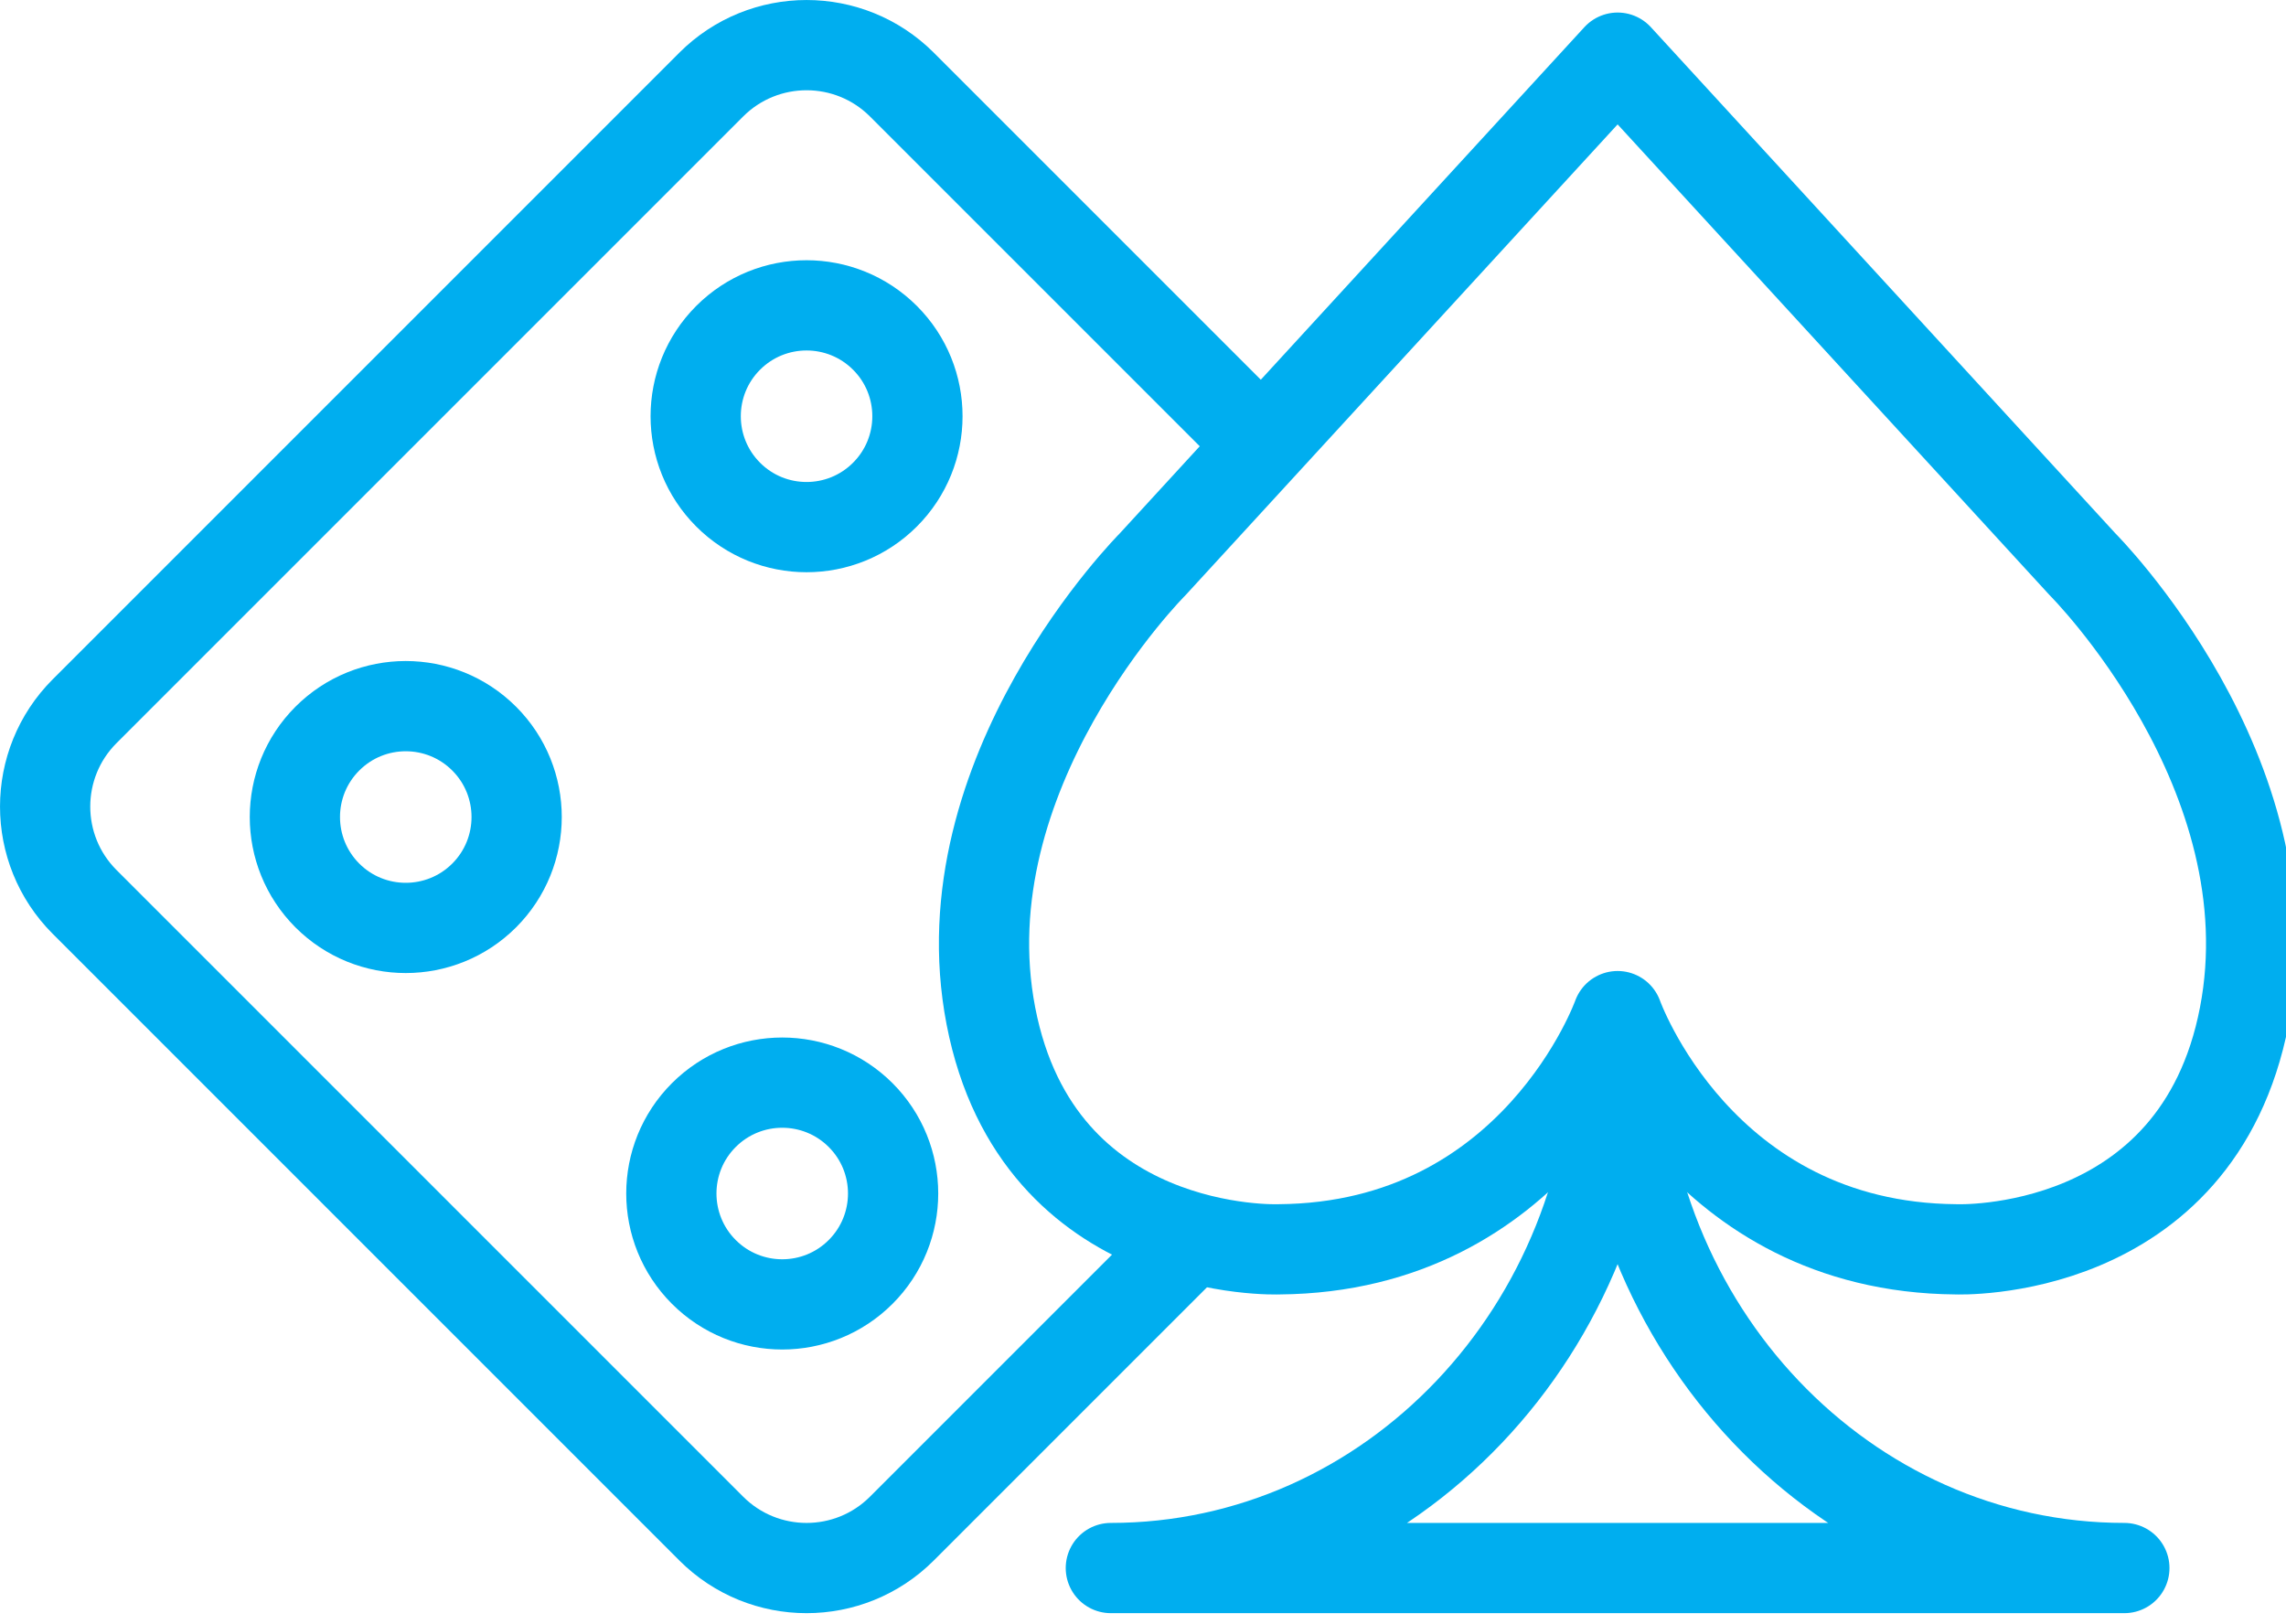 <svg xmlns="http://www.w3.org/2000/svg" width="76" height="54" viewBox="0 0 76 54">
  <g fill="none" fill-rule="evenodd" stroke-linecap="round" stroke-linejoin="round">
    <path stroke="#00AEEF" stroke-width="3" d="M32.944,33.781 C34.508,41.86 42.522,41.534 42.522,41.534 C51.056,41.469 53.779,33.781 53.779,33.781 C53.779,33.781 56.499,41.469 65.034,41.534 C65.034,41.534 73.049,41.86 74.612,33.781 C76.175,25.701 69.237,18.762 69.237,18.762 L53.779,1.917 L38.319,18.762 C38.319,18.762 31.381,25.701 32.944,33.781 Z"/>
    <path stroke="#00AEEF" stroke-width="3" d="M53.778 34.405C53.778 44.195 46.236 52.13 36.931 52.13L70.626 52.13C61.321 52.13 53.778 44.195 53.778 34.405zM24.208 11.231C22.769 12.67 22.769 15.004 24.208 16.444 25.647 17.884 27.981 17.884 29.421 16.444 30.861 15.004 30.861 12.67 29.421 11.231 27.981 9.792 25.647 9.792 24.208 11.231zM10.883 24.556C9.444 25.995 9.444 28.329 10.883 29.77 12.322 31.209 14.656 31.209 16.097 29.77 17.536 28.329 17.536 25.995 16.097 24.556 14.656 23.116 12.322 23.116 10.883 24.556zM23.399 37.072C21.96 38.511 21.96 40.845 23.399 42.285 24.839 43.725 27.173 43.725 28.613 42.285 30.052 40.845 30.052 38.511 28.613 37.072 27.173 35.633 24.839 35.633 23.399 37.072z"/>
    <path stroke="#00AEEF" stroke-width="3" d="M41.556,14.384 L29.985,2.813 C28.235,1.063 25.396,1.063 23.645,2.813 L2.813,23.645 C1.063,25.396 1.063,28.235 2.813,29.985 L23.645,50.817 C25.396,52.568 28.235,52.568 29.985,50.817 L39.266,41.536"/>
  </g>
</svg>
